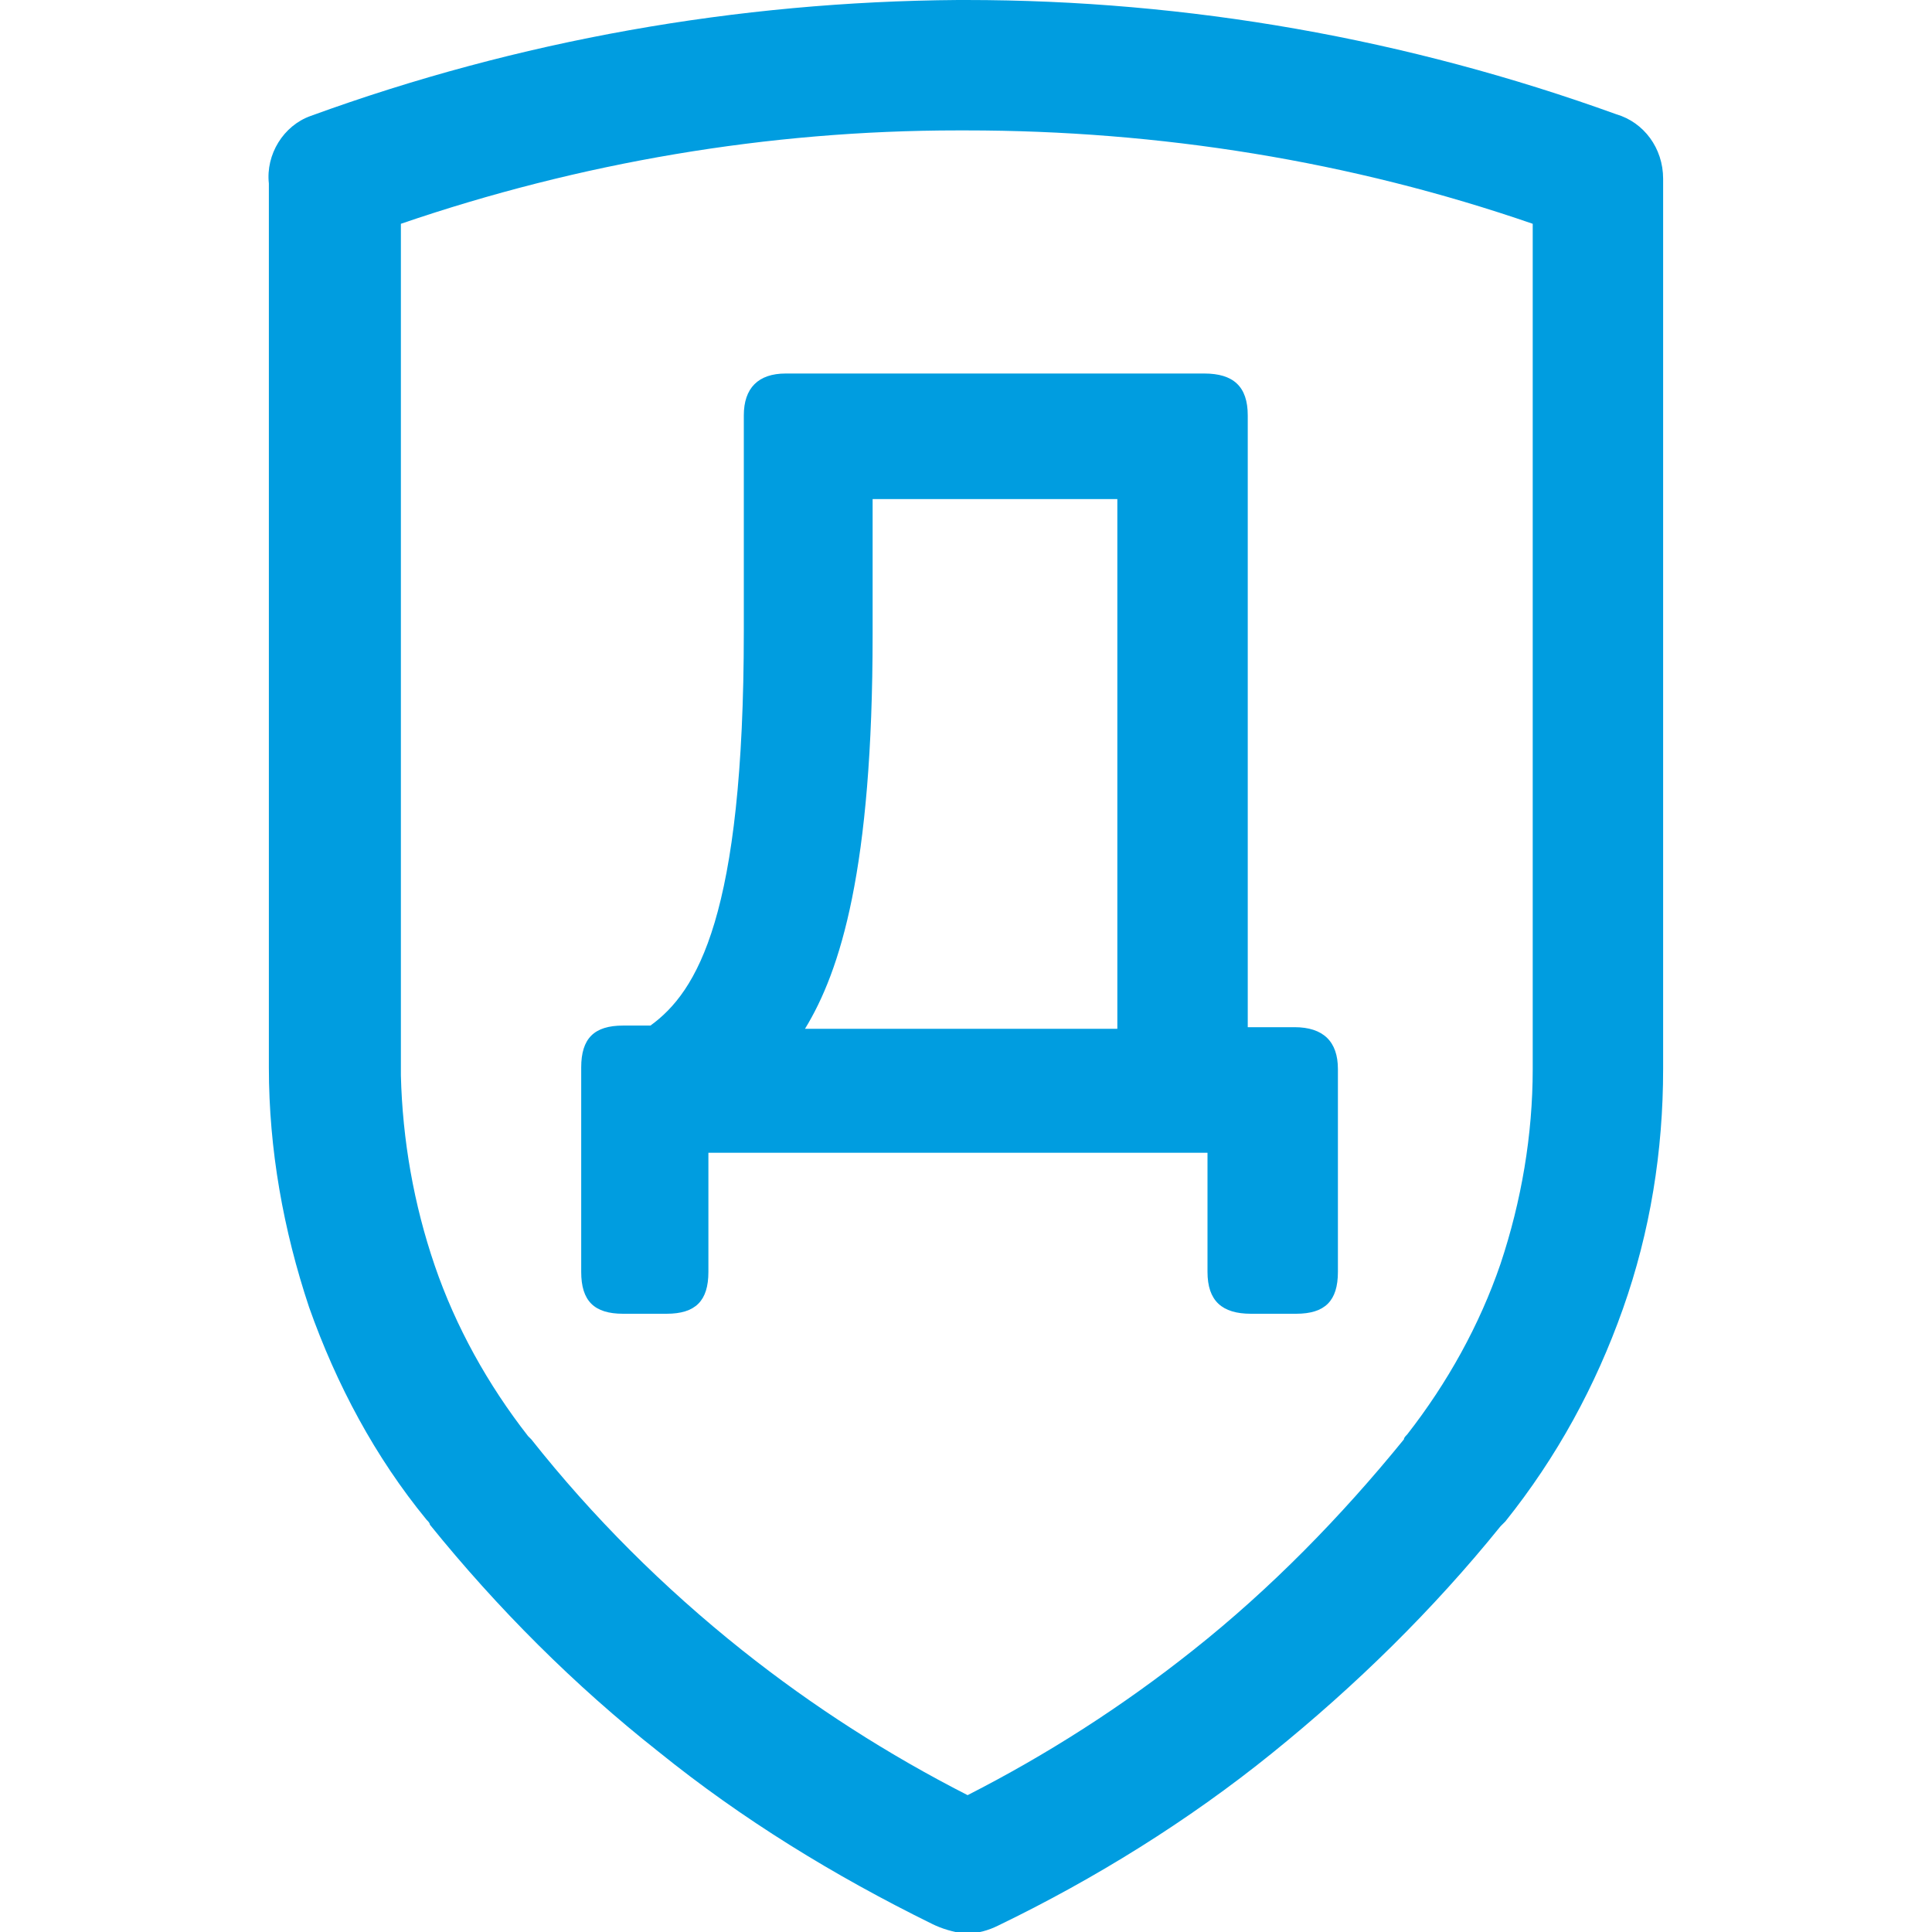 <?xml version="1.0" encoding="utf-8"?>
<!-- Generator: Adobe Illustrator 25.3.1, SVG Export Plug-In . SVG Version: 6.00 Build 0)  -->
<svg version="1.1" id="Слой_1" xmlns="http://www.w3.org/2000/svg" xmlns:xlink="http://www.w3.org/1999/xlink" x="0px" y="0px"
	 viewBox="0 0 120 120" style="enable-background:new 0 0 120 120;" xml:space="preserve">
<style type="text/css">
	.st0{fill:#009DE0;}
</style>
<g id="Слой_x0020_1">
	<g id="_2435603726080">
		<path class="st0" d="M80.4,63.8h-2.9v-38c0-1.8-0.9-2.6-2.7-2.6h-26c-1.7,0-2.6,0.9-2.6,2.6v13.4c0,17.7-2.9,22.4-5.8,24.5h-1.7
			c-1.8,0-2.6,0.8-2.6,2.6V79c0,1.8,0.8,2.6,2.6,2.6h2.7c1.8,0,2.6-0.8,2.6-2.6v-7.4H75V79c0,1.8,0.9,2.6,2.7,2.6h2.8
			c1.8,0,2.6-0.8,2.6-2.6V66.4C83.1,64.7,82.2,63.8,80.4,63.8z M69.4,31L69.4,31v32.9H50c2.2-3.6,4.2-9.9,4.2-24.5V31H69.4z"/>
		<path class="st0" d="M100.4,7.1C87.4,2.4,73.8,0,60,0l-0.5,0C45.8,0.1,32.2,2.5,19.3,7.2c-1.7,0.6-2.8,2.4-2.6,4.2l0,54.4
			c0,0.2,0,0.3,0,0.5c0,5.1,0.9,10.1,2.5,14.9c1.7,4.8,4.1,9.3,7.3,13.2c0.1,0.1,0.2,0.2,0.2,0.3c4.2,5.2,9,10,14.2,14.1
			c5.2,4.2,10.9,7.7,17,10.7c0.6,0.3,1.3,0.5,2,0.6h0.1h0c0.7,0,1.4-0.2,2-0.5c6-2.9,11.8-6.5,17-10.7c5.2-4.2,10-8.9,14.2-14.1
			c0.1-0.1,0.2-0.2,0.3-0.3c3.2-4,5.6-8.4,7.3-13.2c1.7-4.8,2.5-9.8,2.5-14.9l0-55.3C103.3,9.2,102.1,7.6,100.4,7.1L100.4,7.1z
			 M93.2,78.5L93.2,78.5c-1.3,3.8-3.3,7.4-5.8,10.6c-0.1,0.1-0.2,0.2-0.2,0.3c-3.9,4.8-8.3,9.3-13.1,13.1c-4.4,3.5-9.1,6.5-14,9
			c-4.9-2.5-9.6-5.5-14-9c-4.9-3.9-9.3-8.3-13.1-13.1c-0.1-0.1-0.2-0.2-0.2-0.2c-2.5-3.2-4.5-6.8-5.8-10.6c-1.3-3.8-2-7.8-2.1-11.8
			c0-0.2,0-0.3,0-0.5V13.9C36,10.1,47.7,8.1,59.5,8.1l0.5,0c12,0,23.9,1.9,35.2,5.8v52.5C95.2,70.5,94.5,74.6,93.2,78.5z"/>
	</g>
</g>
</svg>
